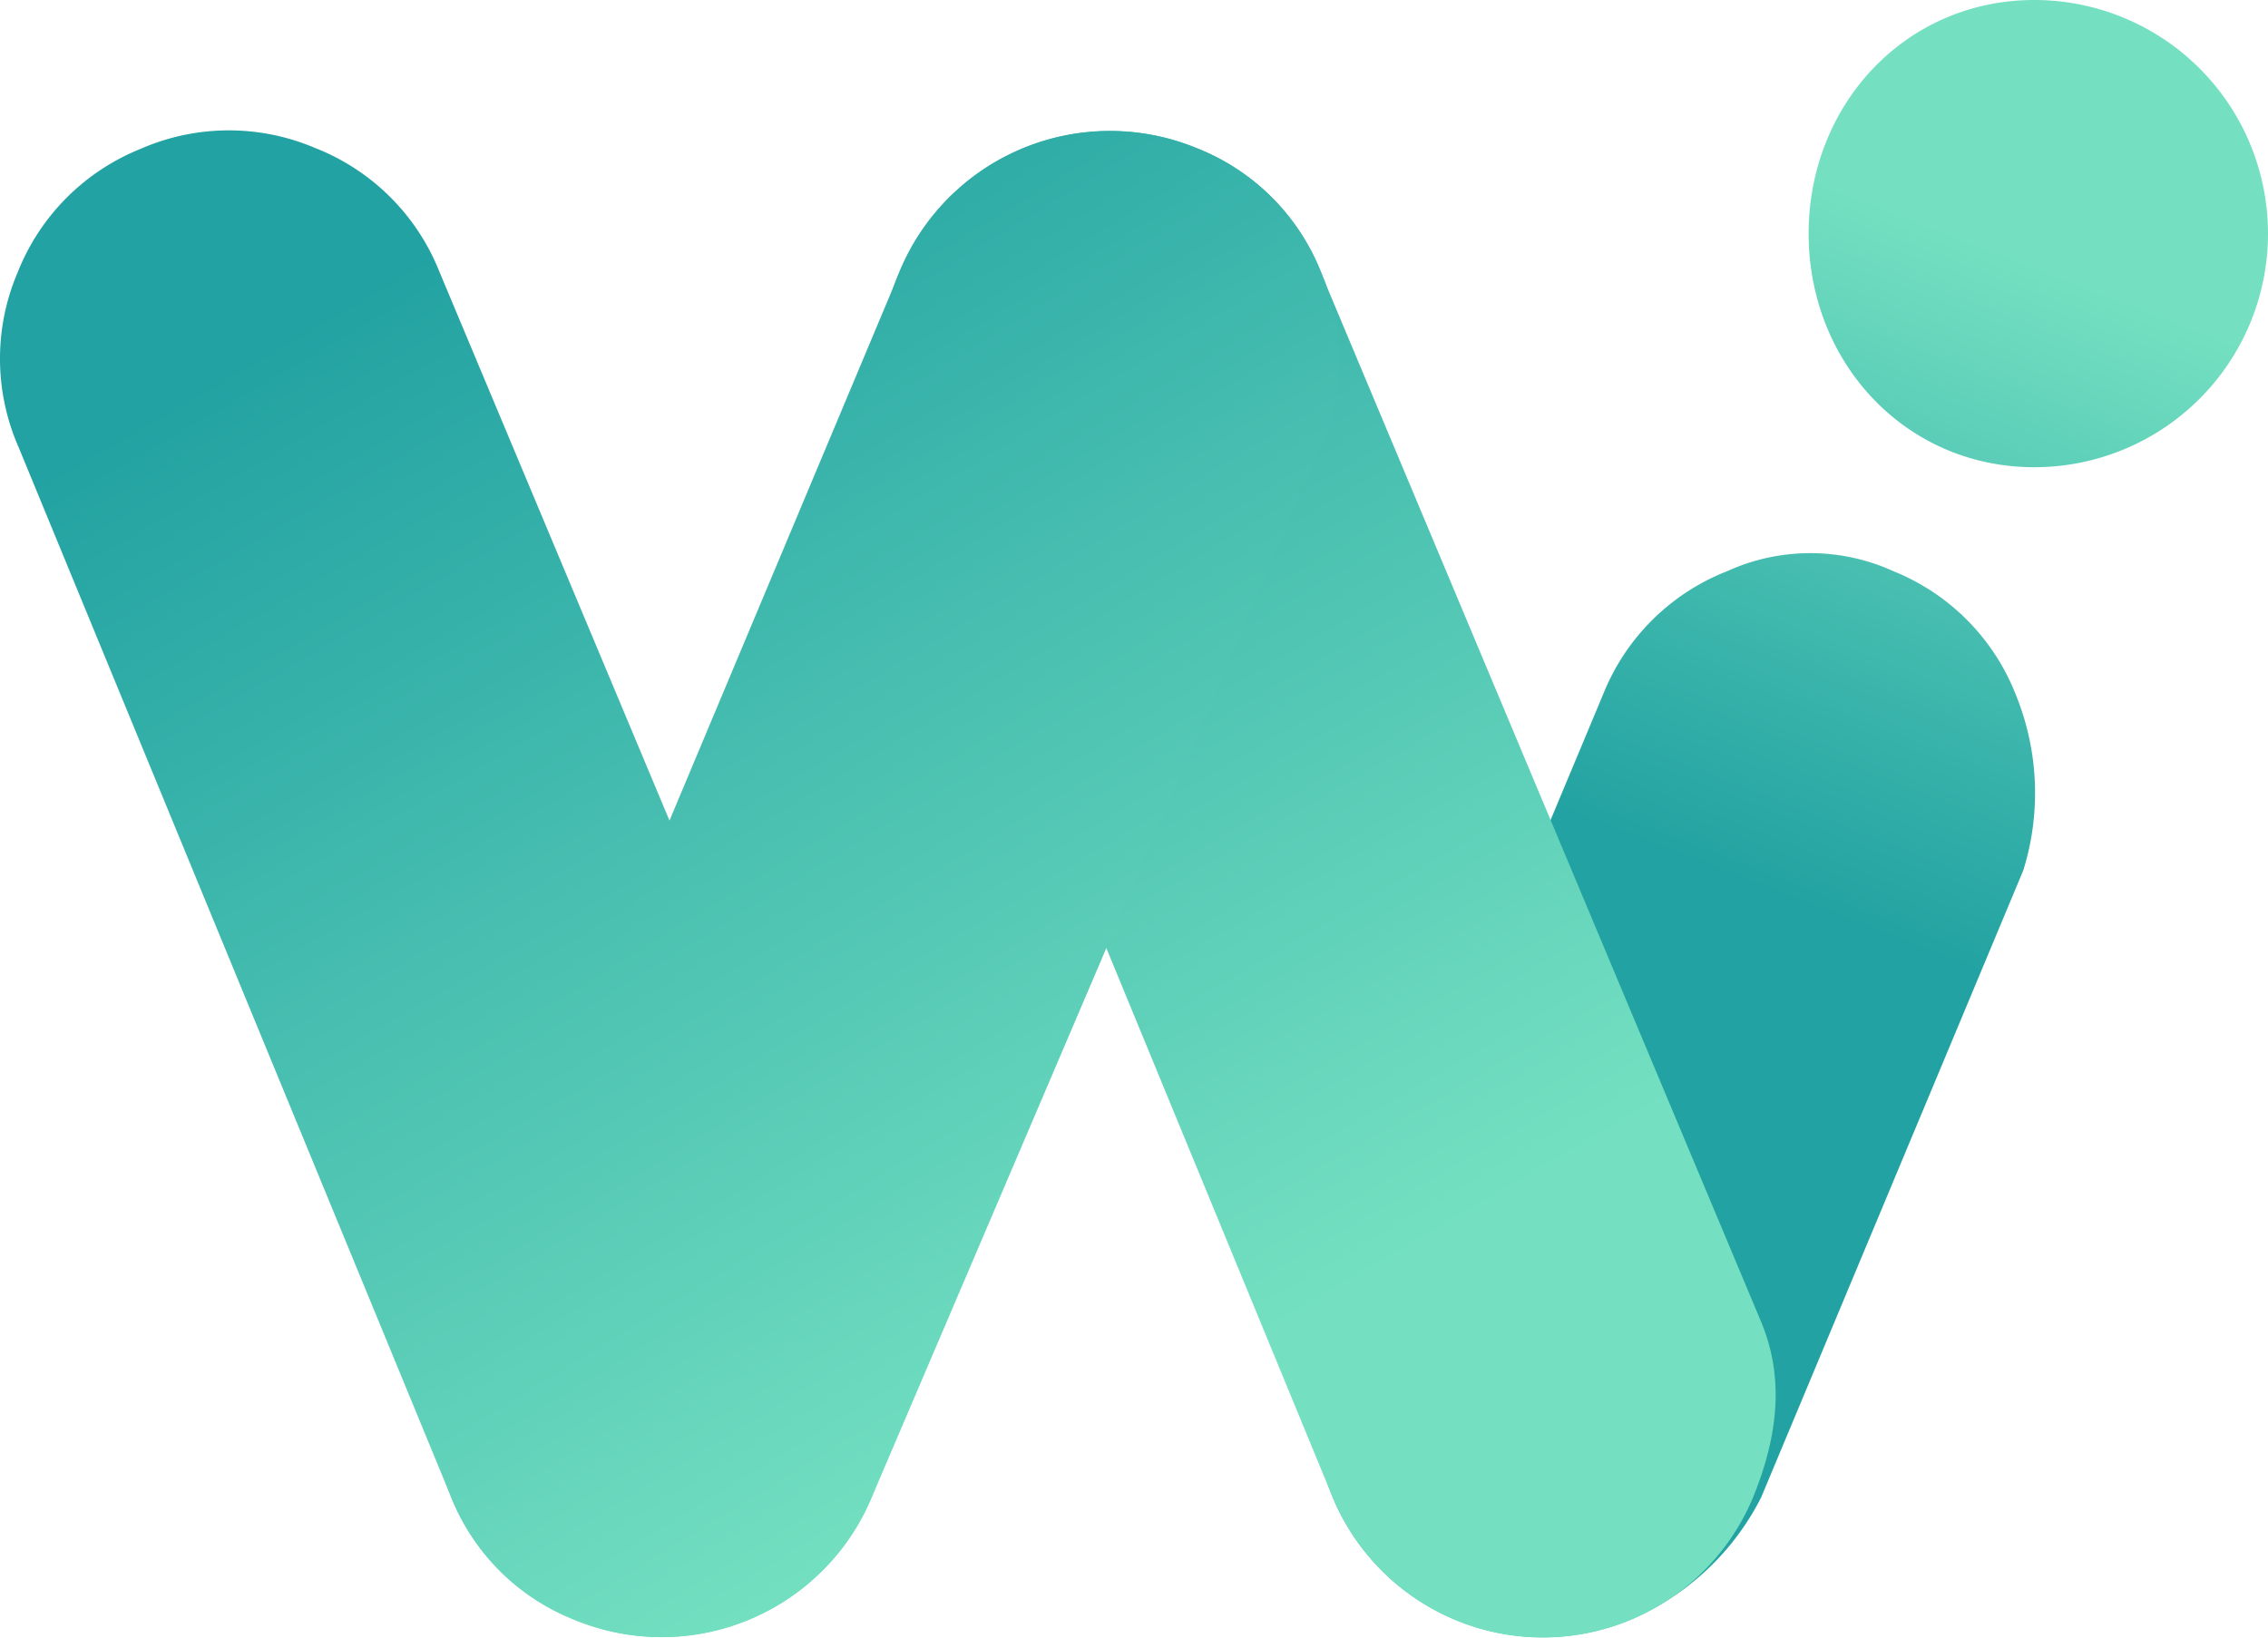 <svg xmlns="http://www.w3.org/2000/svg" xmlns:xlink="http://www.w3.org/1999/xlink" viewBox="0 0 139.48 100.75"><defs><linearGradient id="a" x1="108.36" y1="54.78" x2="124.91" y2="12.23" gradientUnits="userSpaceOnUse"><stop offset="0" stop-color="#22a2a2"/><stop offset="1" stop-color="#74e0c1"/></linearGradient><linearGradient id="b" x1="9.4" y1="-4.34" x2="53.09" y2="67.09" gradientTransform="rotate(1.27 -1304.782 44.69)" xlink:href="#a"/><linearGradient id="c" x1="49.41" y1="-28.73" x2="93.1" y2="42.7" gradientTransform="rotate(1.27 -1304.782 44.69)" xlink:href="#a"/><linearGradient id="d" x1="29.29" y1="13.19" x2="72.93" y2="84.54" xlink:href="#a"/><linearGradient id="e" x1="109.94" y1="53.92" x2="124.68" y2="16.03" xlink:href="#a"/></defs><g data-name="Layer 2"><g data-name="Capa 1"><path d="M98.6 42.69a13.51 13.51 0 017.61-7.55 12.33 12.33 0 0110.24 0 13.49 13.49 0 017.55 7.67 16 16 0 01.43 10.73l-16.12 38.57a16.08 16.08 0 01-8.1 7.55A14 14 0 0181.92 92c-1.46-3.57-1-7.15.55-10.72z" fill="url(#a)"/><path d="M54.08 81.27c1.5 3.57 1 7.15-.43 10.72a14 14 0 01-18.28 7.67 13.5 13.5 0 01-7.62-7.55L1.14 27.5a13.52 13.52 0 01-.06-10.73 13.56 13.56 0 017.56-7.61 13.52 13.52 0 0110.73-.06A13.53 13.53 0 0127 16.66z" fill="url(#b)"/><path d="M108.29 81.27c1.5 3.57 1 7.15-.43 10.72a14 14 0 01-25.9.12L55.34 27.5a13.48 13.48 0 01-.05-10.73A14 14 0 0173.57 9.1a13.52 13.52 0 017.62 7.56z" fill="url(#c)"/><path d="M55.36 16.66a14 14 0 0118.34-7.5 13.56 13.56 0 017.56 7.61 13.52 13.52 0 01-.06 10.73L53.61 92.11a14 14 0 01-18.34 7.5A13.49 13.49 0 0127.71 92c-1.46-3.57-1-7.15.54-10.72z" fill="url(#d)"/><path d="M139.48 14.37a14.37 14.37 0 01-14.37 14.37c-7.93 0-13.88-6.44-13.88-14.37S117.18 0 125.11 0a14.37 14.37 0 0114.37 14.37z" fill="url(#e)"/></g></g></svg>